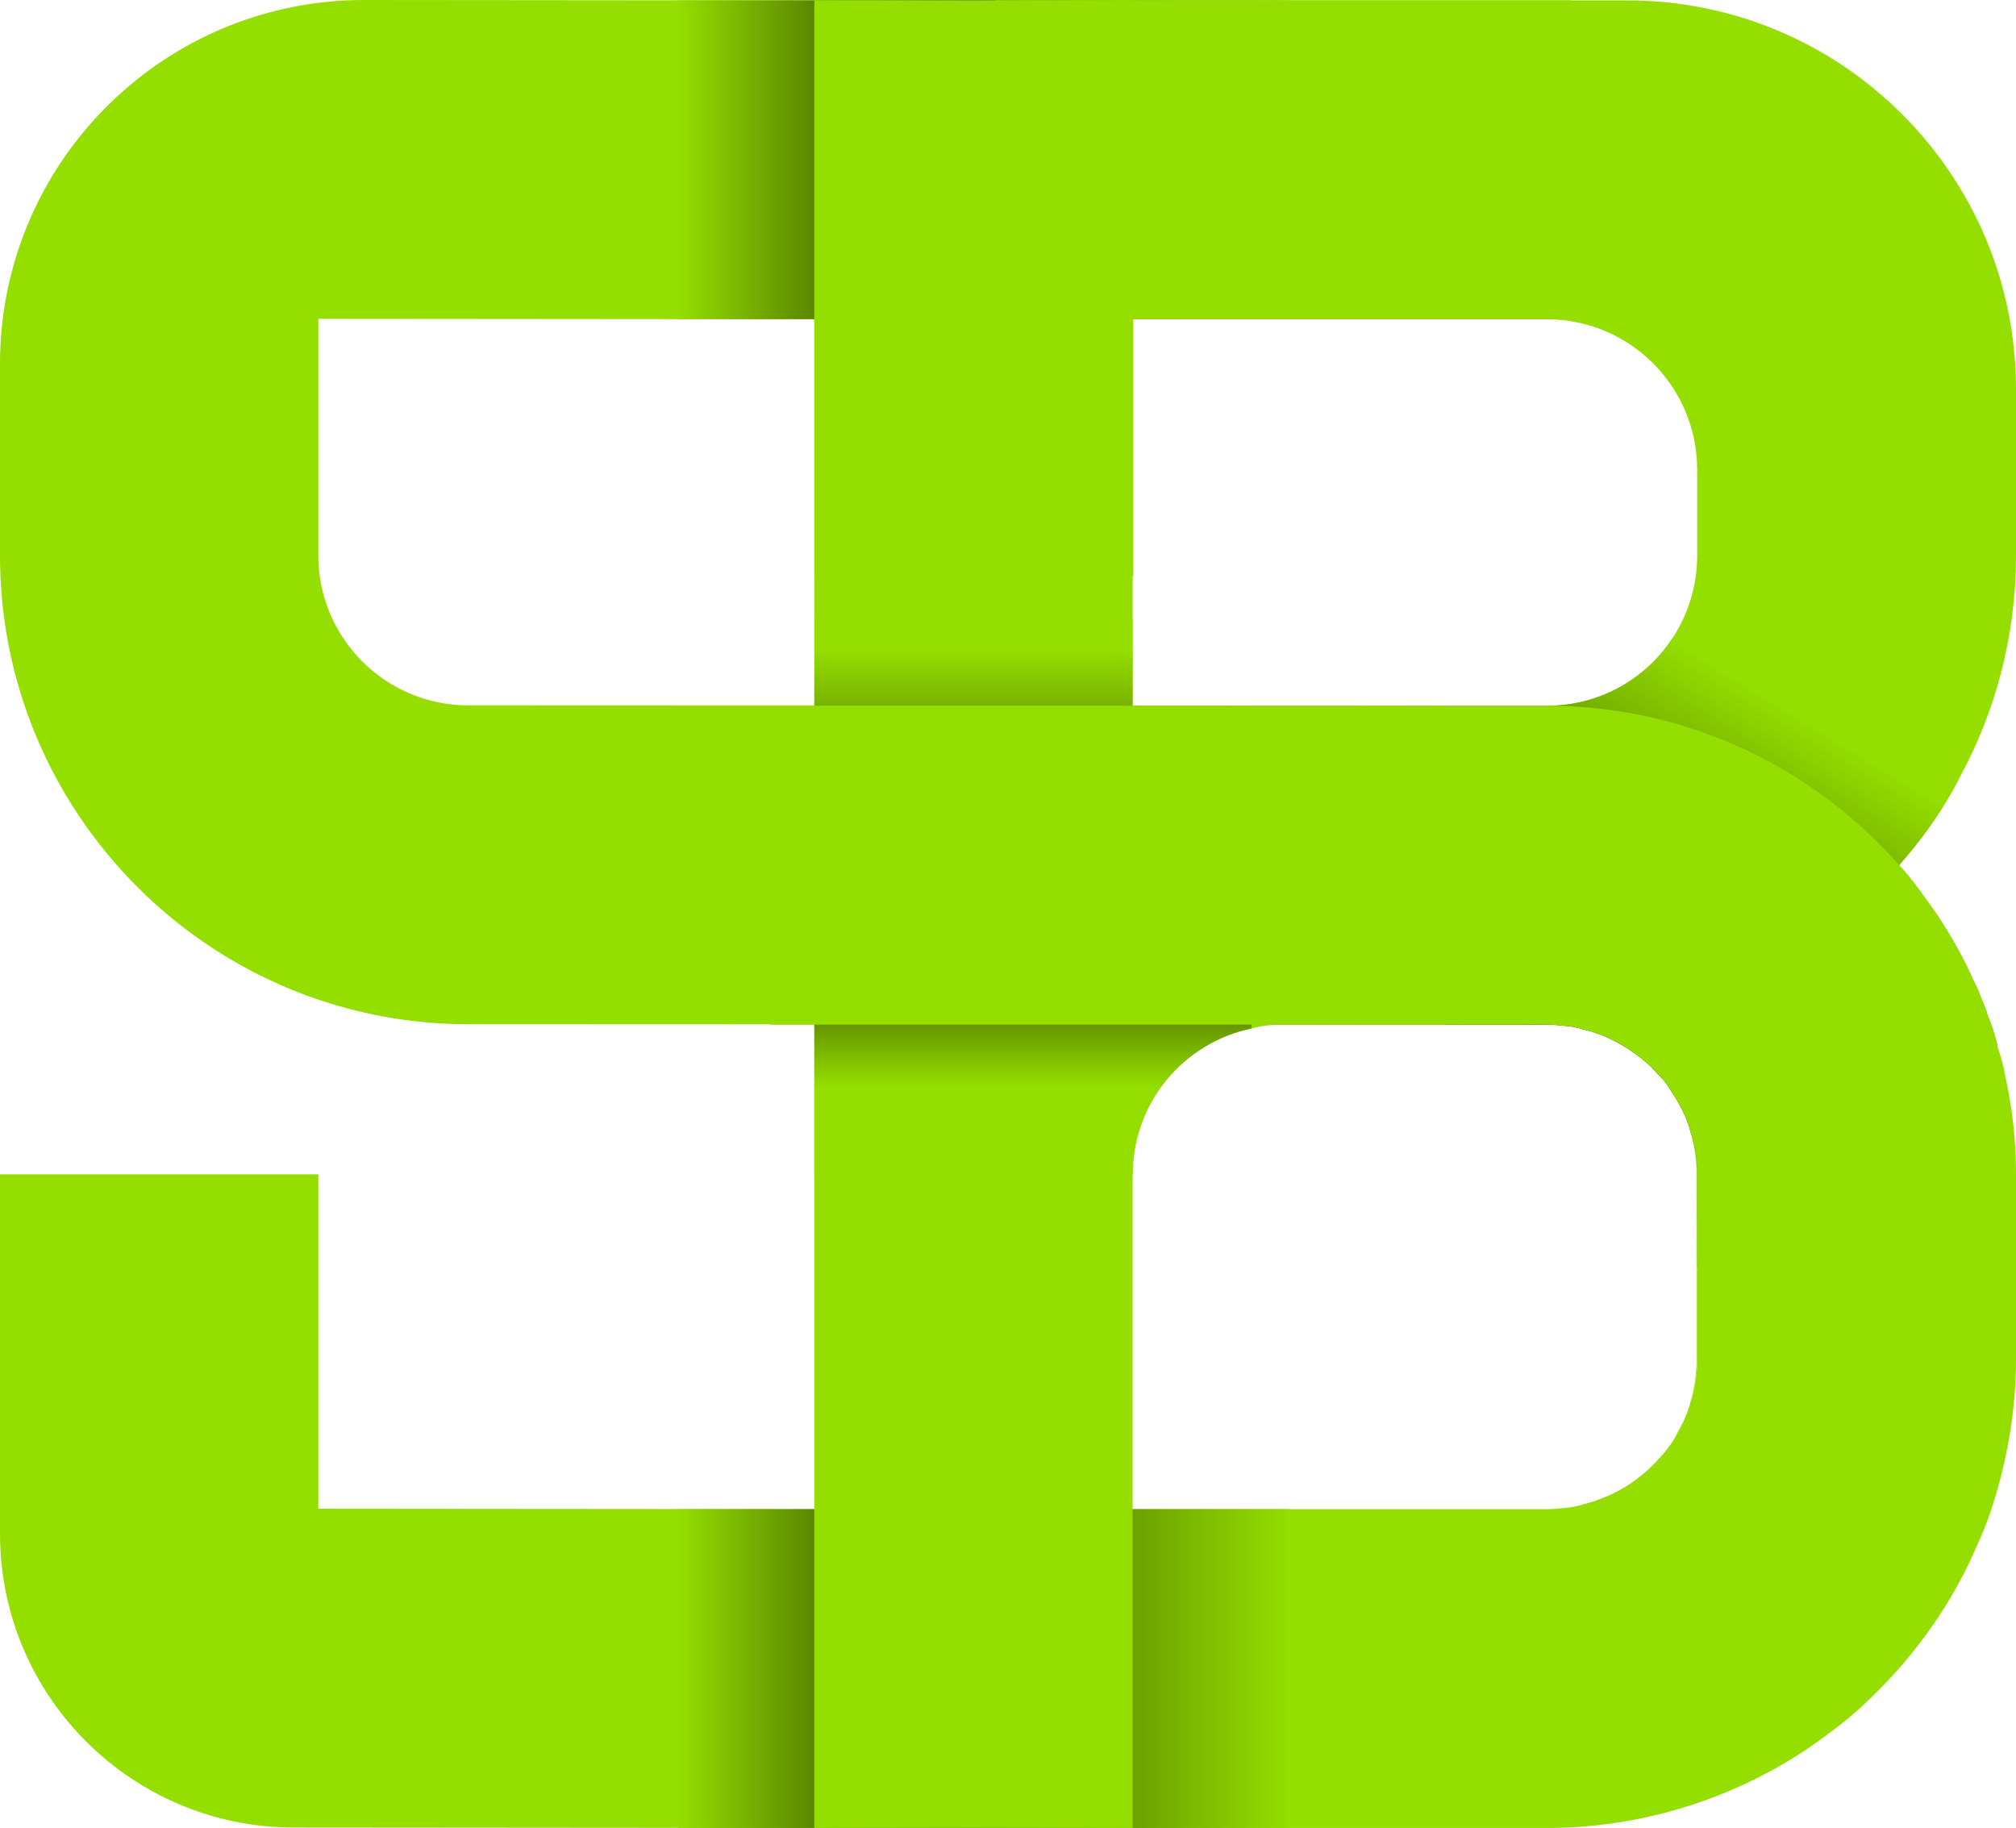 <svg id="Capa_1" xmlns="http://www.w3.org/2000/svg" xmlns:xlink="http://www.w3.org/1999/xlink" viewBox="0 0 675.26 612.31"><defs><linearGradient id="Degradado_sin_nombre_40" x1="478.2" y1="443.46" x2="614.94" y2="219.69" gradientUnits="userSpaceOnUse"><stop offset="0" stop-color="#94de00"/><stop offset=".27" stop-color="#4f7400"/><stop offset=".48"/><stop offset=".72" stop-color="#699b00"/><stop offset=".91" stop-color="#94de00"/></linearGradient><linearGradient id="Degradado_sin_nombre_32" x1="227.21" y1="53.5" x2="431.81" y2="53.5" gradientUnits="userSpaceOnUse"><stop offset="0" stop-color="#94de00"/><stop offset=".27" stop-color="#4f7400"/><stop offset=".48"/><stop offset=".72" stop-color="#699b00"/><stop offset="1" stop-color="#94de00"/></linearGradient><linearGradient id="Degradado_sin_nombre_32-2" y1="558.91" y2="558.91" xlink:href="#Degradado_sin_nombre_32"/><linearGradient id="Degradado_sin_nombre_39" x1="346" y1="363.94" x2="346" y2="217.46" gradientUnits="userSpaceOnUse"><stop offset="0" stop-color="#94de00"/><stop offset=".21" stop-color="#4f7400"/><stop offset=".48"/><stop offset=".8" stop-color="#699b00"/><stop offset="1" stop-color="#94de00"/></linearGradient><style>.cls-1{fill:#94de00}</style></defs><path class="cls-1" d="M545.07.14c71.9 0 130.19 58.29 130.19 130.19v55.79c0 26.7-6.77 51.94-18.65 73.88-5.48 10.79-12.44 20.66-20.48 29.81-28.9-32.74-70.96-53.4-117.95-53.4 17.56 0 33.1-8.96 42.06-22.68 5.12-7.86 8.23-17.37 8.23-27.61v-28.78c0-27.84-22.57-50.4-50.4-50.4H379.38v129.47H272.77V.14h272.31Z"/><path d="m669.05 349.98-48.1 99.67-52.48-25.24V393.5c0-5.12-.73-10.06-2.38-14.81v-.18c-.91-3.11-2.19-6.22-3.84-8.96-.73-1.46-1.65-2.74-2.56-4.21-.73-1.28-1.65-2.56-2.75-3.84-1.1-1.1-2.19-2.38-3.29-3.47-2.01-2.19-4.39-4.02-6.77-5.67a55.91 55.91 0 0 0-9.14-5.12c-2.38-1.1-4.75-1.83-7.32-2.38-2.19-.73-4.39-1.1-6.77-1.28-1.83-.18-3.66-.37-5.67-.37H406.79l51.39-106.8h59.98c17.56 0 33.1-8.96 42.06-22.68L656.59 260c-5.48 10.79-12.44 20.66-20.48 29.81 2.74 3.11 5.49 6.4 7.86 9.87 2.56 3.47 5.12 6.95 7.32 10.61 3.66 5.85 6.95 11.89 9.69 18.1 1.1 2.01 1.83 3.84 2.56 5.85.92 2.01 1.65 3.84 2.19 5.85.91 2.38 1.83 4.75 2.56 7.31.18.73.37 1.65.73 2.56Z" style="fill:url(#Degradado_sin_nombre_40)"/><path class="cls-1" d="M537.74 347.24c-2.38-1.1-4.75-1.83-7.32-2.38 1.46.36 2.93.73 4.21 1.28 1.1.36 2.2.73 3.11 1.1ZM553.65 358.02c-2.01-2.19-4.39-4.02-6.77-5.67 1.1.73 2.38 1.65 3.48 2.74 1.28.91 2.38 1.83 3.29 2.93ZM671.6 360.22c-.55-2.93-1.28-5.85-2.19-8.59.37 1.1.73 2.38 1.1 3.66.37 1.65.73 3.29 1.1 4.94ZM272.76 505.51v106.8l-174.31-.14C44.08 612.17 0 568.09 0 513.72V393.36h106.62v112.01l166.14.14Z"/><path class="cls-1" d="M537.74 347.24c-2.38-1.1-4.75-1.83-7.32-2.38 1.46.36 2.93.73 4.21 1.28 1.1.36 2.2.73 3.11 1.1ZM553.65 358.02c-2.01-2.19-4.39-4.02-6.77-5.67 1.1.73 2.38 1.65 3.48 2.74 1.28.91 2.38 1.83 3.29 2.93ZM671.6 360.22c-.55-2.93-1.28-5.85-2.19-8.59.37 1.1.73 2.38 1.1 3.66.37 1.65.73 3.29 1.1 4.94Z"/><path class="cls-1" d="M675.26 393.5v61.72c0 17.56-3.11 34.56-8.23 50.29-1.46 4.39-3.11 8.41-4.94 12.44-7.86 18.29-19.38 34.75-33.28 48.65-5.3 5.3-10.79 10.06-16.83 14.45a145.52 145.52 0 0 1-19.02 12.25c-22.31 12.07-47.91 19.02-74.98 19.02H379.36v-106.8h138.62c2.01 0 3.84-.18 5.67-.37 2.38-.18 4.57-.55 6.77-1.28 1.46-.37 2.93-.73 4.21-1.28 5.3-1.83 10.24-4.39 14.45-7.86 1.28-.92 2.56-2.01 3.66-3.11 1.46-1.28 2.75-2.93 4.21-4.39 1.83-2.19 3.48-4.39 4.75-6.95.18-.36.37-.73.55-1.1 1.65-2.74 2.93-5.85 3.84-8.96v-.18c1.65-4.57 2.38-9.69 2.38-14.81v-61.72c0-5.12-.73-10.06-2.38-14.81v-.18c-.91-3.11-2.19-6.22-3.84-8.96-.73-1.46-1.65-2.74-2.56-4.21-.73-1.28-1.65-2.56-2.75-3.84-1.1-1.1-2.19-2.38-3.29-3.47-2.01-2.19-4.39-4.02-6.77-5.67a55.91 55.91 0 0 0-9.14-5.12c-2.38-1.1-4.75-1.83-7.32-2.38-2.19-.73-4.39-1.1-6.77-1.28-1.83-.18-3.66-.37-5.67-.37l-361.09-.14C70.23 343.07 0 272.67 0 185.98v-64C0 54.5 54.68 0 121.98 0l150.78.14v106.8l-166.14-.14v79.18c0 27.8 22.49 50.29 50.29 50.29l361.27.14c47 0 89.06 20.66 117.95 53.4 2.74 3.11 5.49 6.4 7.86 9.87 2.56 3.47 5.12 6.95 7.32 10.61 3.66 5.85 6.95 11.89 9.69 18.1 1.1 2.01 1.83 3.84 2.56 5.85.92 2.01 1.65 3.84 2.19 5.85.91 2.38 1.83 4.75 2.56 7.31.18.73.37 1.65.73 2.56 0 .55.18 1.1.37 1.65.91 2.74 1.64 5.67 2.19 8.59 2.38 10.61 3.66 21.95 3.66 33.28Z"/><path style="fill:url(#Degradado_sin_nombre_32)" d="M227.21.1h204.6v106.8h-204.6z"/><path style="fill:url(#Degradado_sin_nombre_32-2)" d="M227.21 505.51h204.6v106.8h-204.6z"/><path class="cls-1" d="M429.85 343.21c-3.66 0-7.31.37-10.61 1.28-22.86 4.75-39.87 24.87-39.87 49.01v218.81H272.76v-269.1h157.09Z"/><path d="M419.24 236.41v108.08c-22.86 4.75-39.87 24.87-39.87 49.01H272.76V207.15h106.61v29.26h39.87Z" style="fill:url(#Degradado_sin_nombre_39)"/><path class="cls-1" d="M257.95 236.41h226.56v106.8H257.95zM272.76.1h106.8v192.93h-106.8z"/><path class="cls-1" transform="rotate(90 429.845 53.505)" d="M376.45-42.96h106.8v192.93h-106.8z"/><path class="cls-1" d="M566.09 378.69c1.46 4.75 2.2 9.69 2.2 14.81v61.72c0 5.12-.73 10.06-2.2 14.81 1.65-4.57 2.38-9.69 2.38-14.81V393.5c0-5.12-.73-10.06-2.38-14.81Zm45.9 202.35c6.04-4.21 11.52-9.14 16.83-14.45-5.3 5.3-10.79 10.06-16.83 14.45Zm55.05-237.83c-.37-1.1-.73-2.01-1.28-3.11.91 2.38 1.83 4.75 2.56 7.31-.37-1.46-.92-2.93-1.28-4.21Z"/></svg>